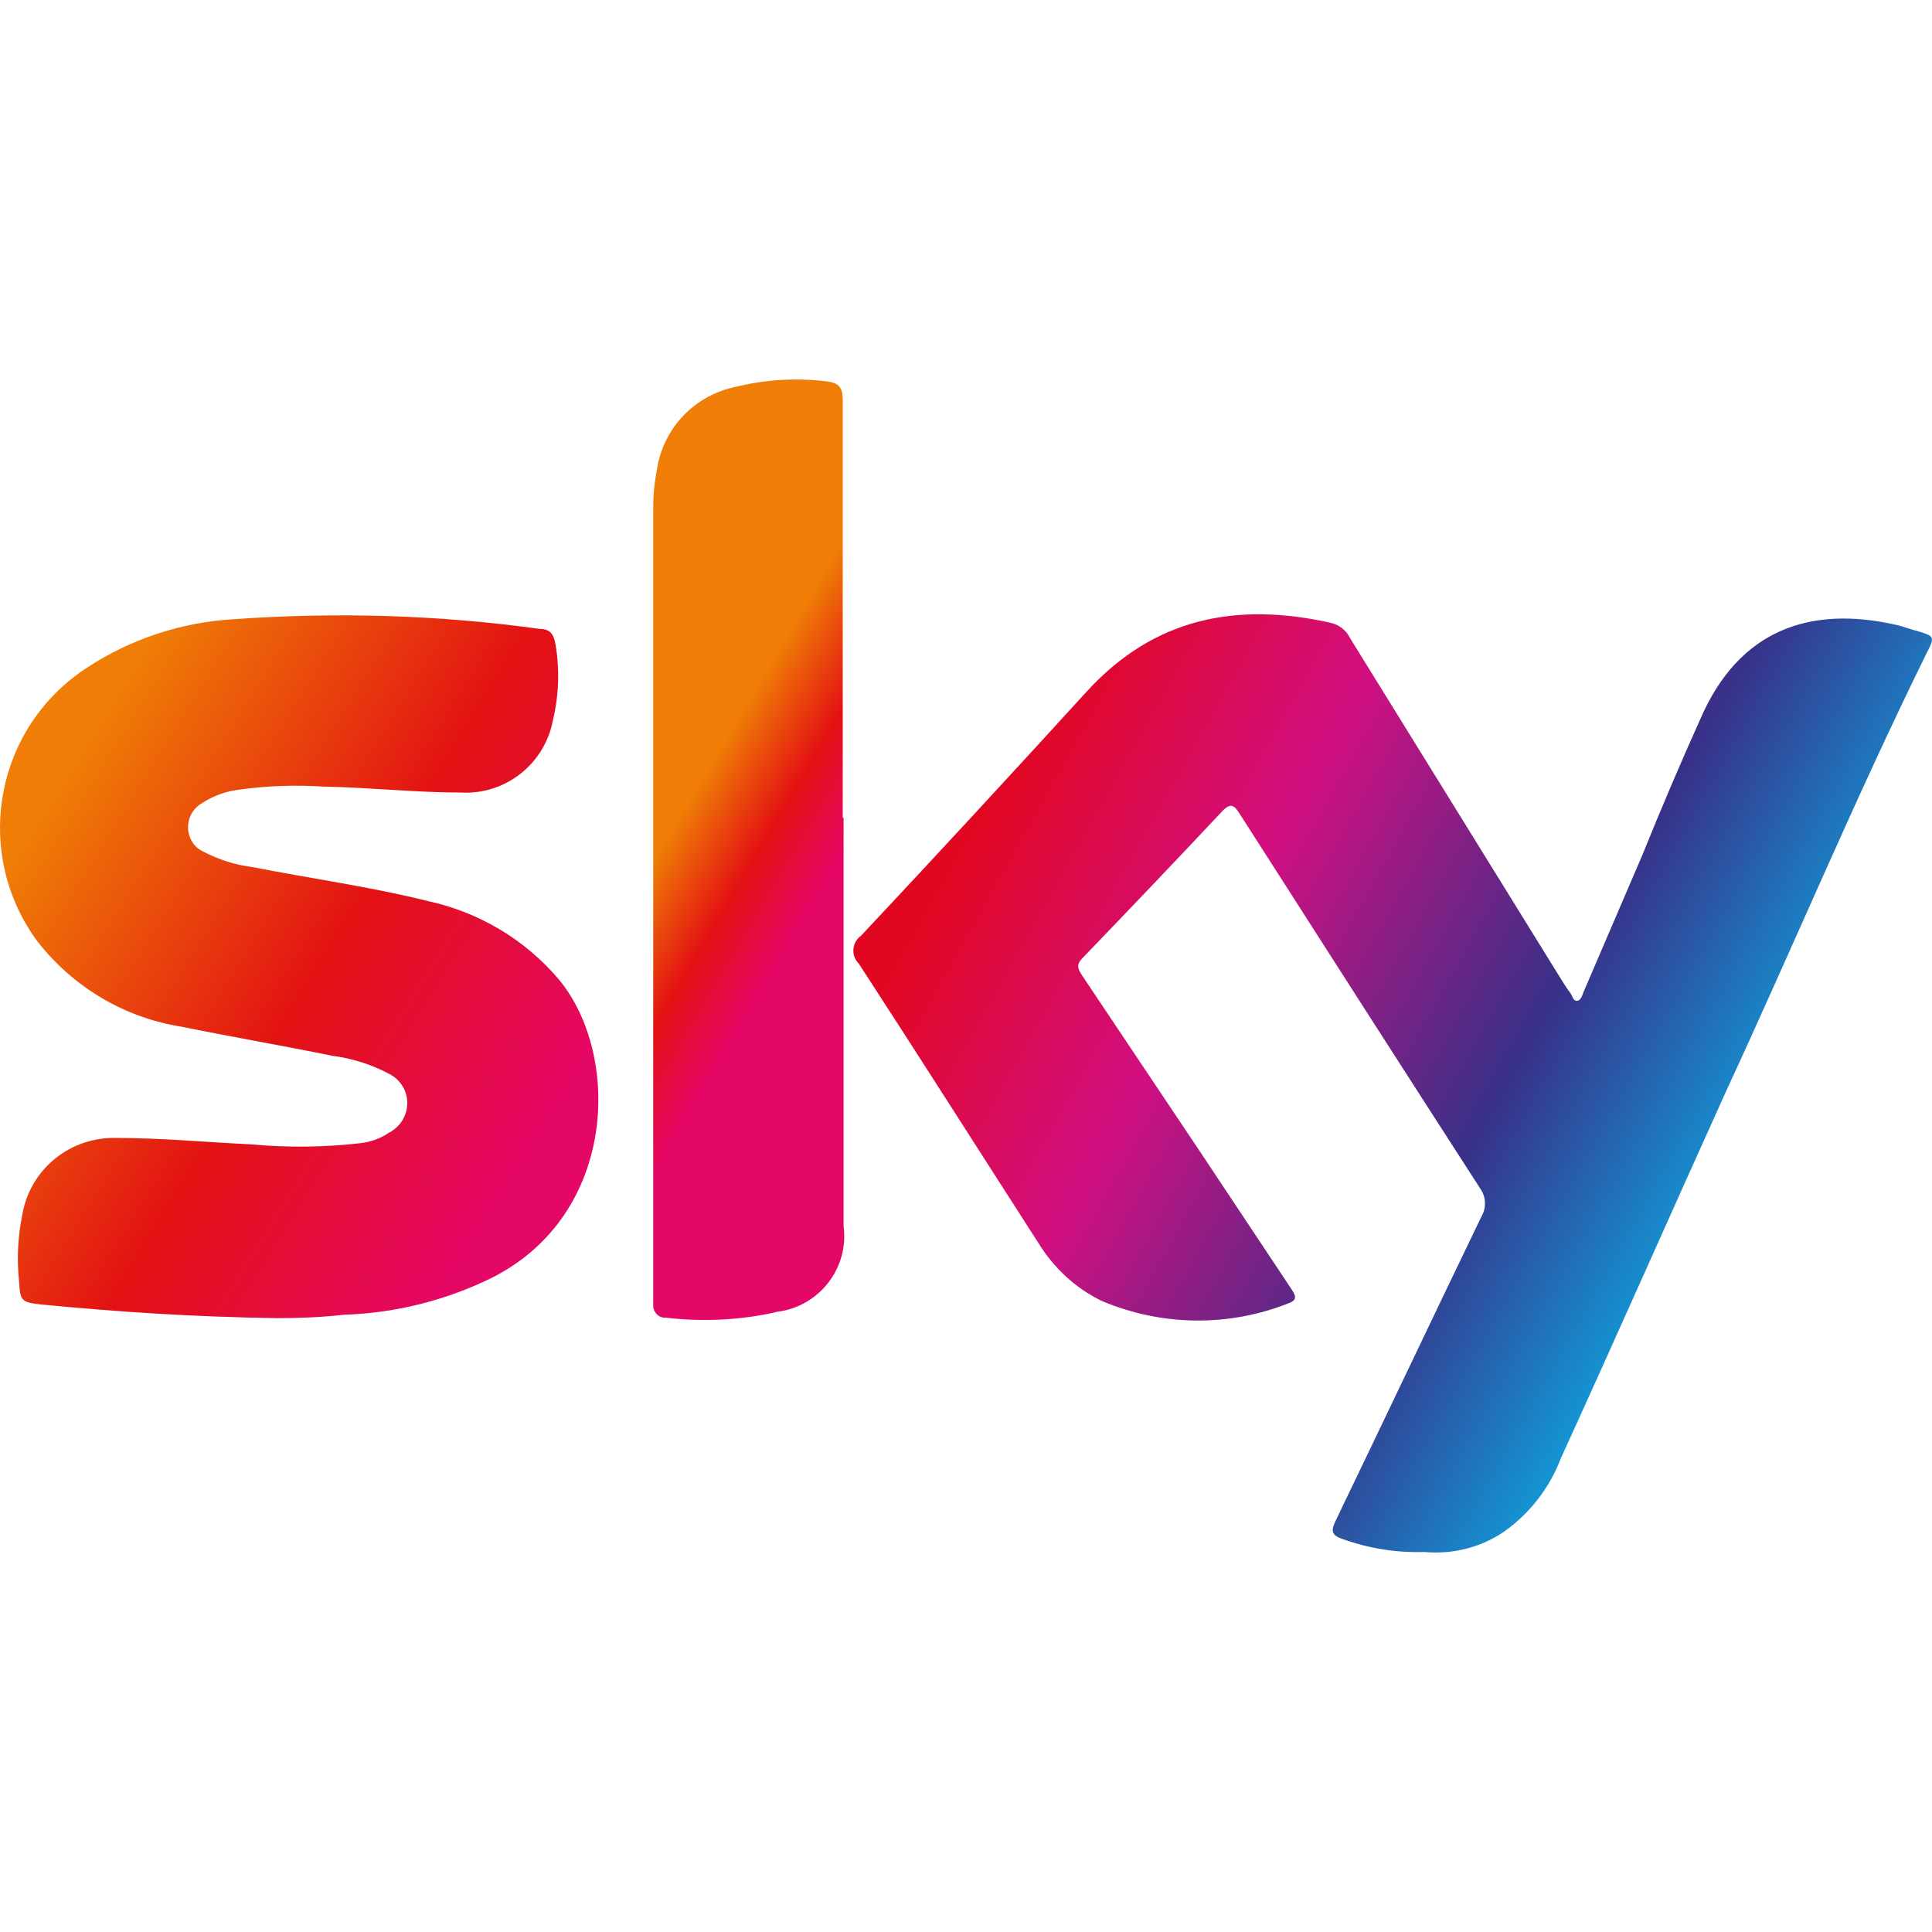 
<svg width="56px" height="56px" viewBox="0 0 56 56" version="1.1" xmlns="http://www.w3.org/2000/svg" xmlns:xlink="http://www.w3.org/1999/xlink">
    <defs>
        <linearGradient x1="12.451%" y1="20.382%" x2="82.462%" y2="55.313%" id="linearGradient-5kd5co8swa-1">
            <stop stop-color="#E20720" offset="0%"></stop>
            <stop stop-color="#D20F81" offset="33%"></stop>
            <stop stop-color="#383088" offset="72%"></stop>
            <stop stop-color="#1493D2" offset="100%"></stop>
        </linearGradient>
        <linearGradient x1="12.593%" y1="25.708%" x2="86.851%" y2="75.736%" id="linearGradient-5kd5co8swa-2">
            <stop stop-color="#EF7D06" offset="0%"></stop>
            <stop stop-color="#E31113" offset="54%"></stop>
            <stop stop-color="#E50766" offset="100%"></stop>
        </linearGradient>
        <linearGradient x1="44.794%" y1="35.426%" x2="55.342%" y2="65.182%" id="linearGradient-5kd5co8swa-3">
            <stop stop-color="#EF7D06" offset="0%"></stop>
            <stop stop-color="#E31113" offset="54%"></stop>
            <stop stop-color="#E50766" offset="100%"></stop>
        </linearGradient>
    </defs>
    <g stroke="none" stroke-width="1" fill="none" fill-rule="evenodd">
        <g fill-rule="nonzero">
            <g transform="translate(-9, 0)">
                <path d="M50.278,44.985 C49.483,45.01 48.687,44.886 47.929,44.614 C47.631,44.516 47.556,44.405 47.706,44.096 C49.122,41.158 50.514,38.219 51.931,35.281 C52.08,35.034 52.08,34.725 51.931,34.491 C49.582,30.849 47.246,27.206 44.909,23.552 C44.76,23.317 44.649,23.293 44.45,23.49 C43.095,24.935 41.728,26.367 40.361,27.787 C40.175,27.984 40.262,28.108 40.361,28.268 L43.791,33.392 L46.426,37.355 C46.537,37.528 46.637,37.676 46.351,37.775 C44.611,38.466 42.673,38.441 40.945,37.713 C40.175,37.343 39.541,36.75 39.094,36.022 C37.354,33.318 35.639,30.614 33.887,27.923 C33.676,27.713 33.688,27.379 33.899,27.169 C33.912,27.157 33.937,27.145 33.949,27.132 C36.149,24.787 38.336,22.416 40.498,20.046 C42.461,17.897 44.86,17.441 47.594,18.058 C47.83,18.12 48.029,18.28 48.128,18.49 L54.018,28.009 C54.192,28.281 54.341,28.552 54.528,28.799 C54.578,28.873 54.602,29.021 54.714,29.009 C54.826,28.997 54.863,28.848 54.901,28.75 L56.603,24.787 C57.138,23.466 57.697,22.145 58.293,20.823 C59.399,18.28 61.437,17.527 63.997,18.12 C64.196,18.169 64.382,18.243 64.581,18.293 C65.066,18.441 65.091,18.453 64.855,18.91 C62.792,23.095 60.99,27.404 59.039,31.614 C57.436,35.157 55.845,38.762 54.242,42.269 C53.919,43.121 53.347,43.861 52.602,44.392 C51.918,44.861 51.098,45.059 50.278,44.985 L50.278,44.985 Z" id="Path" fill="url(#linearGradient-5kd5co8swa-1)"></path>
                <path d="M17.024,38.207 C14.563,38.17 12.376,38.022 10.201,37.812 C9.63,37.75 9.58,37.713 9.555,37.157 C9.481,36.491 9.518,35.824 9.654,35.17 C9.891,33.873 11.046,32.947 12.376,32.984 C13.681,32.984 14.986,33.108 16.278,33.17 C17.347,33.268 18.415,33.256 19.472,33.133 C19.758,33.096 20.031,32.997 20.267,32.836 C20.739,32.602 20.938,32.034 20.714,31.565 C20.615,31.367 20.466,31.219 20.267,31.12 C19.758,30.849 19.198,30.676 18.627,30.602 C17.185,30.305 15.719,30.058 14.277,29.762 C12.612,29.503 11.121,28.614 10.089,27.293 C8.263,24.824 8.785,21.342 11.27,19.527 C11.345,19.465 11.432,19.416 11.519,19.354 C12.798,18.515 14.265,18.033 15.793,17.947 C18.751,17.737 21.721,17.823 24.654,18.231 C24.952,18.231 25.051,18.391 25.101,18.675 C25.225,19.404 25.2,20.157 25.027,20.873 C24.79,22.145 23.647,23.046 22.355,22.972 C21.025,22.972 19.708,22.824 18.366,22.799 C17.533,22.749 16.701,22.774 15.868,22.898 C15.52,22.947 15.184,23.07 14.874,23.268 C14.489,23.478 14.339,23.947 14.538,24.342 C14.613,24.49 14.725,24.601 14.874,24.675 C15.321,24.91 15.806,25.071 16.315,25.132 C18.005,25.466 19.733,25.7 21.41,26.12 C22.889,26.441 24.231,27.243 25.2,28.392 C27.002,30.565 26.891,35.182 23.287,37.022 C21.945,37.688 20.478,38.059 18.975,38.108 C18.328,38.182 17.67,38.207 17.024,38.207 Z" id="Path" fill="url(#linearGradient-5kd5co8swa-2)"></path>
                <path d="M33.452,23.7 L33.452,35.54 C33.613,36.75 32.756,37.861 31.538,38.022 C31.526,38.022 31.501,38.022 31.488,38.034 C30.445,38.269 29.363,38.318 28.295,38.194 C28.108,38.207 27.947,38.059 27.934,37.861 L27.934,14.712 C27.934,14.342 27.972,13.959 28.046,13.589 C28.233,12.391 29.152,11.44 30.358,11.206 C31.215,10.996 32.11,10.947 32.992,11.058 C33.365,11.107 33.427,11.292 33.427,11.613 L33.427,23.712 L33.452,23.7 L33.452,23.7 Z" id="Path" fill="url(#linearGradient-5kd5co8swa-3)"></path>
            </g>
        </g>
    </g>
</svg>